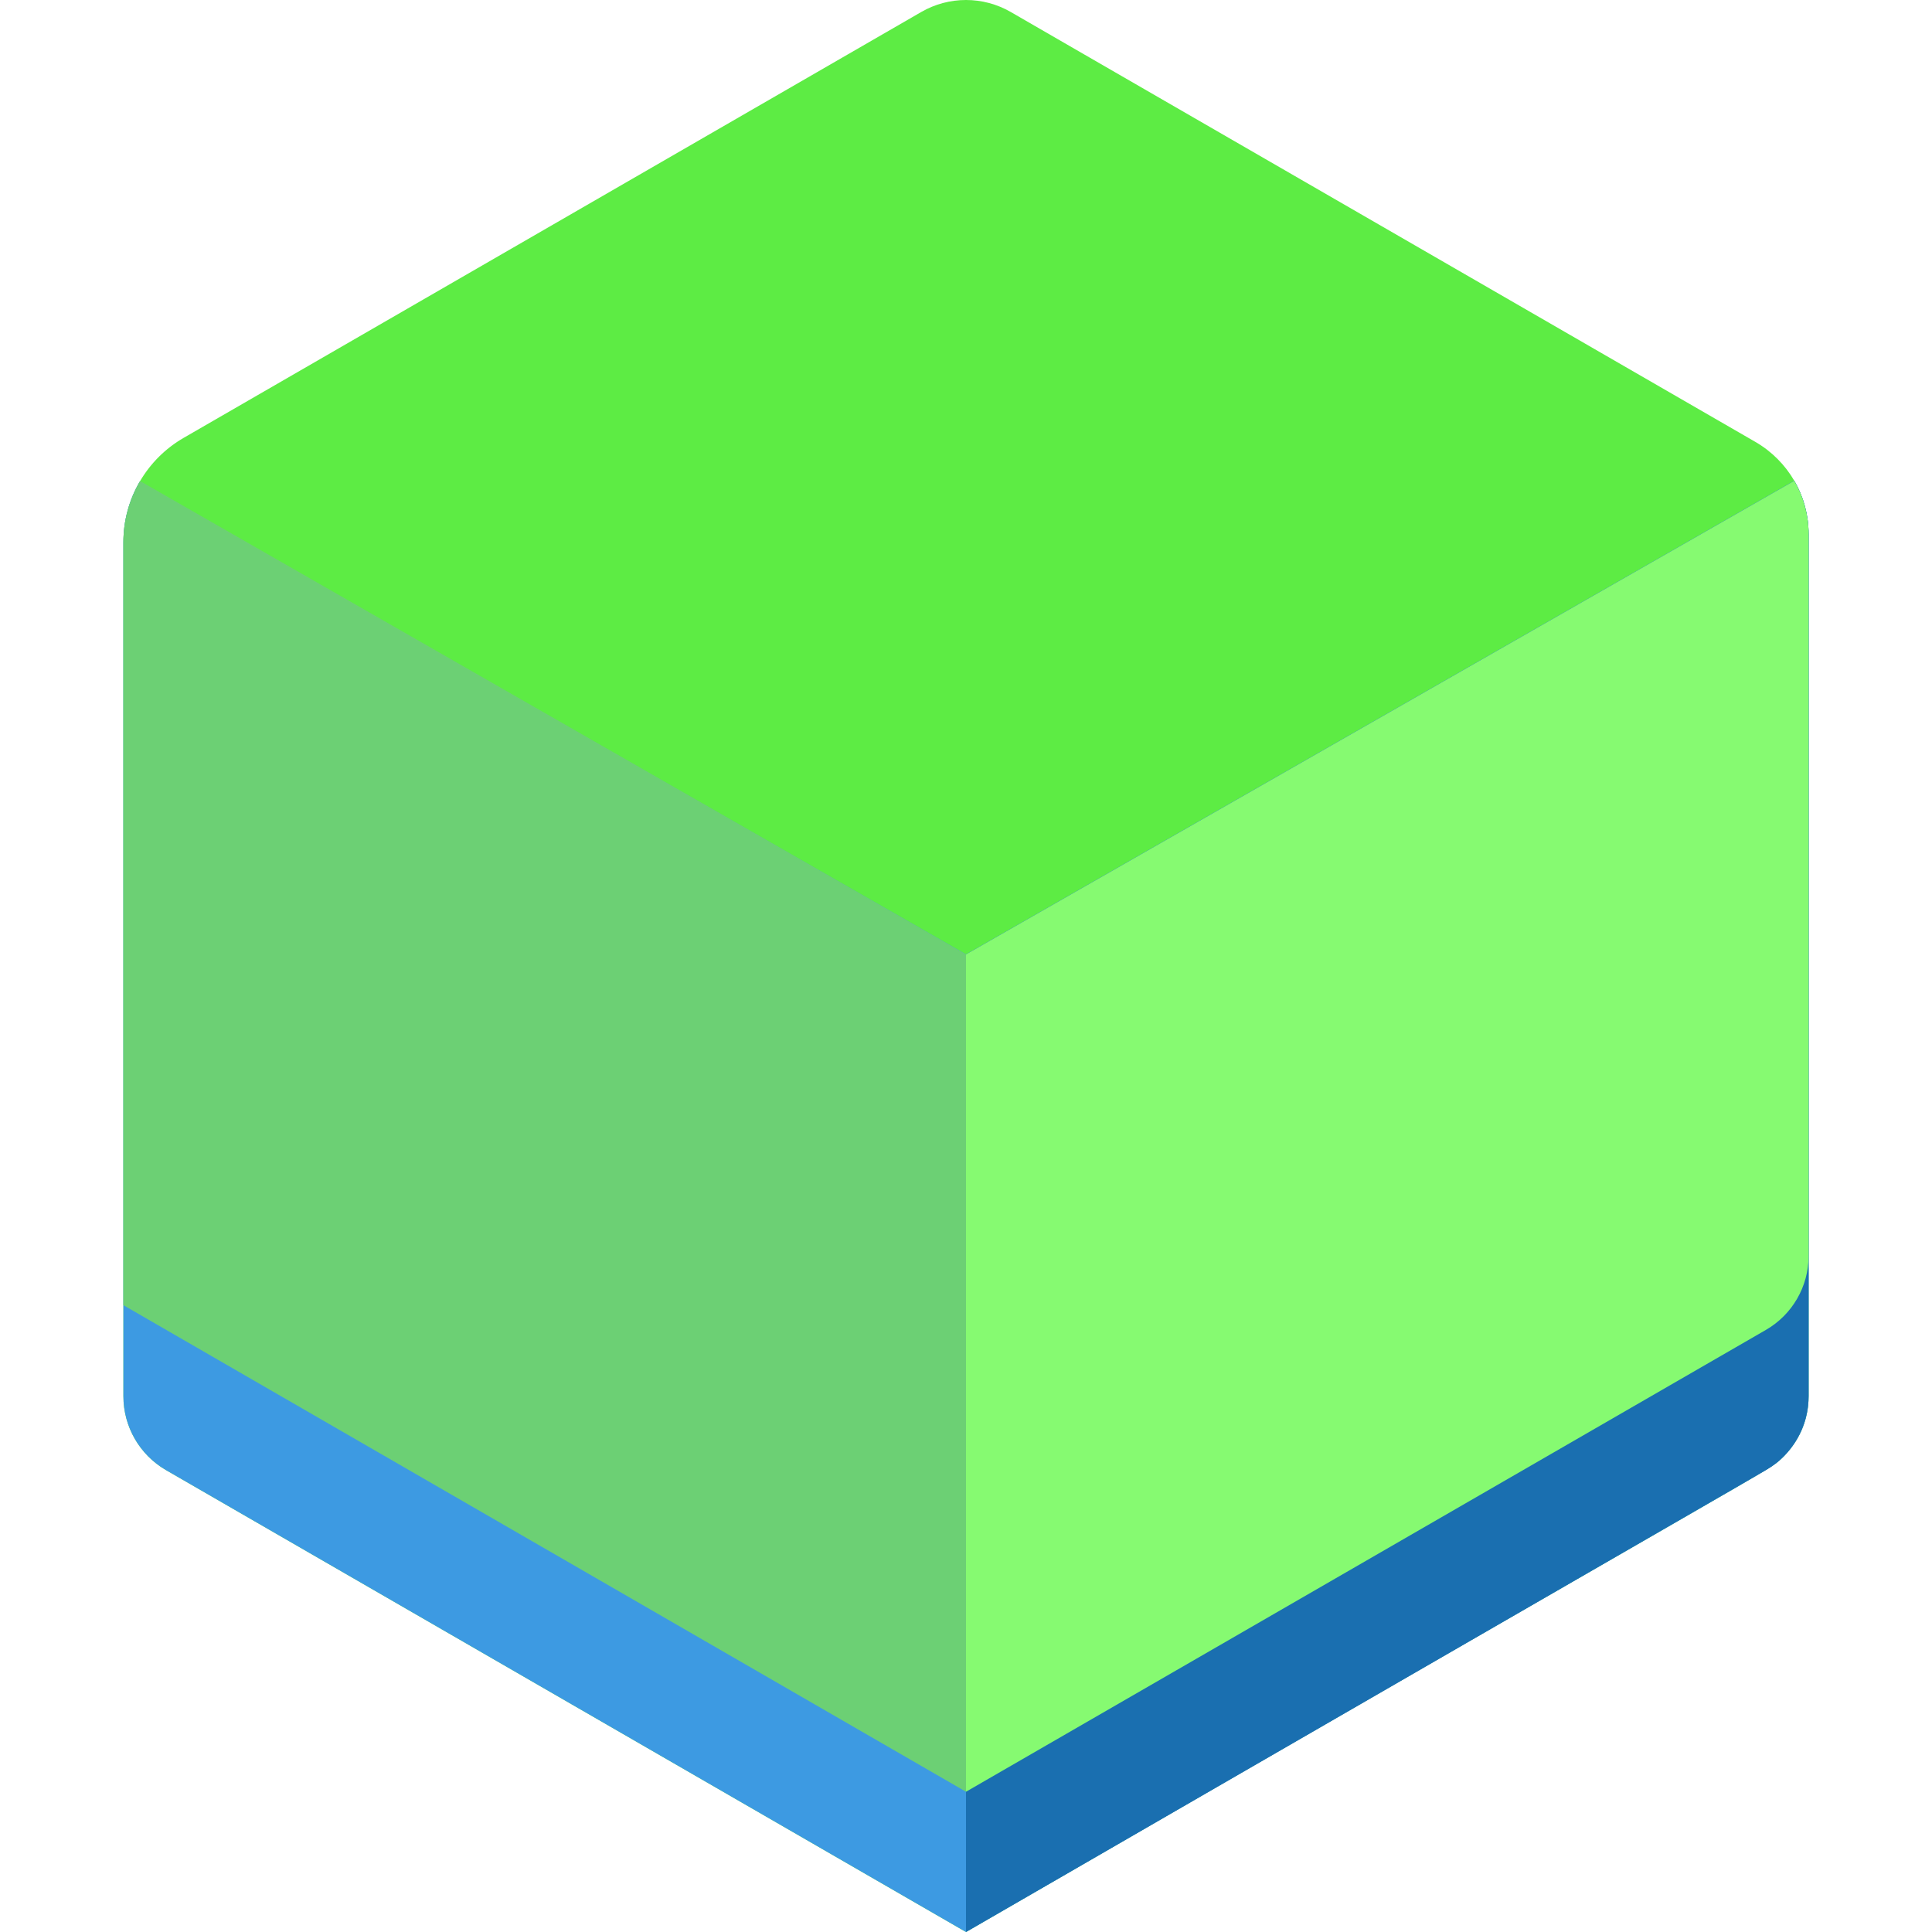 <?xml version="1.0"?>
<svg xmlns="http://www.w3.org/2000/svg" xmlns:xlink="http://www.w3.org/1999/xlink" version="1.1" id="Capa_1" x="0px" y="0px" viewBox="0 0 512 512" style="enable-background:new 0 0 512 512;" xml:space="preserve" width="512px" height="512px" class=""><g><path style="fill:#5DEC44" d="M479.296,141.524v228.494c0,6.642-2.761,12.284-7.114,16.459c-0.021,0.011-0.032,0.032-0.053,0.042  c-3.514,3.383,2.206-0.926-216.13,125.481L44.027,389.613c-7.009-4.041-11.323-11.513-11.323-19.595V143.681  c0-5.714,1.526-11.207,4.294-15.985c0.042-0.074,0.084-0.137,0.126-0.21c2.747-4.672,6.693-8.65,11.544-11.449L244.151,3.173  c7.335-4.23,16.364-4.23,23.699,0l19.384,11.197l177.961,102.74c4.357,2.526,7.871,6.093,10.313,10.302  C477.949,131.632,479.296,136.483,479.296,141.524z" data-original="#96C8EF" class="" data-old_color="#96C8EF"/><path style="fill:#3D9AE2;" d="M479.296,141.524v228.494c0,6.642-2.761,12.284-7.114,16.459c-0.021,0.011-0.032,0.032-0.053,0.042  c-3.514,3.383,2.206-0.926-216.13,125.481L44.027,389.613c-7.009-4.041-11.323-11.513-11.323-19.595V143.681  c0-5.714,1.526-11.207,4.294-15.985l27.277,15.596L256,252.925l219.508-125.513C477.949,131.632,479.296,136.483,479.296,141.524z" data-original="#3D9AE2" class=""/><path style="fill:#6CD074" d="M37.125,127.486l218.876,125.439v221.907L32.705,345.888V143.681c0-5.714,1.526-11.207,4.294-15.985  C37.041,127.622,37.083,127.559,37.125,127.486z" data-original="#5AAAE7" class="" data-old_color="#5AAAE7"/><path style="fill:#1A6FB0" d="M479.296,141.524v228.494c0,8.082-4.315,15.554-11.323,19.595L256,512V252.925l219.508-125.513  C477.949,131.632,479.296,136.483,479.296,141.524z" data-original="#1A6FB0" class="active-path"/><path style="fill:#86FA71" d="M479.296,141.524V332.85c0,8.082-4.315,15.554-11.323,19.595L256,474.831V252.925l219.508-125.513  C477.949,131.632,479.296,136.483,479.296,141.524z" data-original="#1E81CE" class="" data-old_color="#1E81CE"/></g> </svg>
